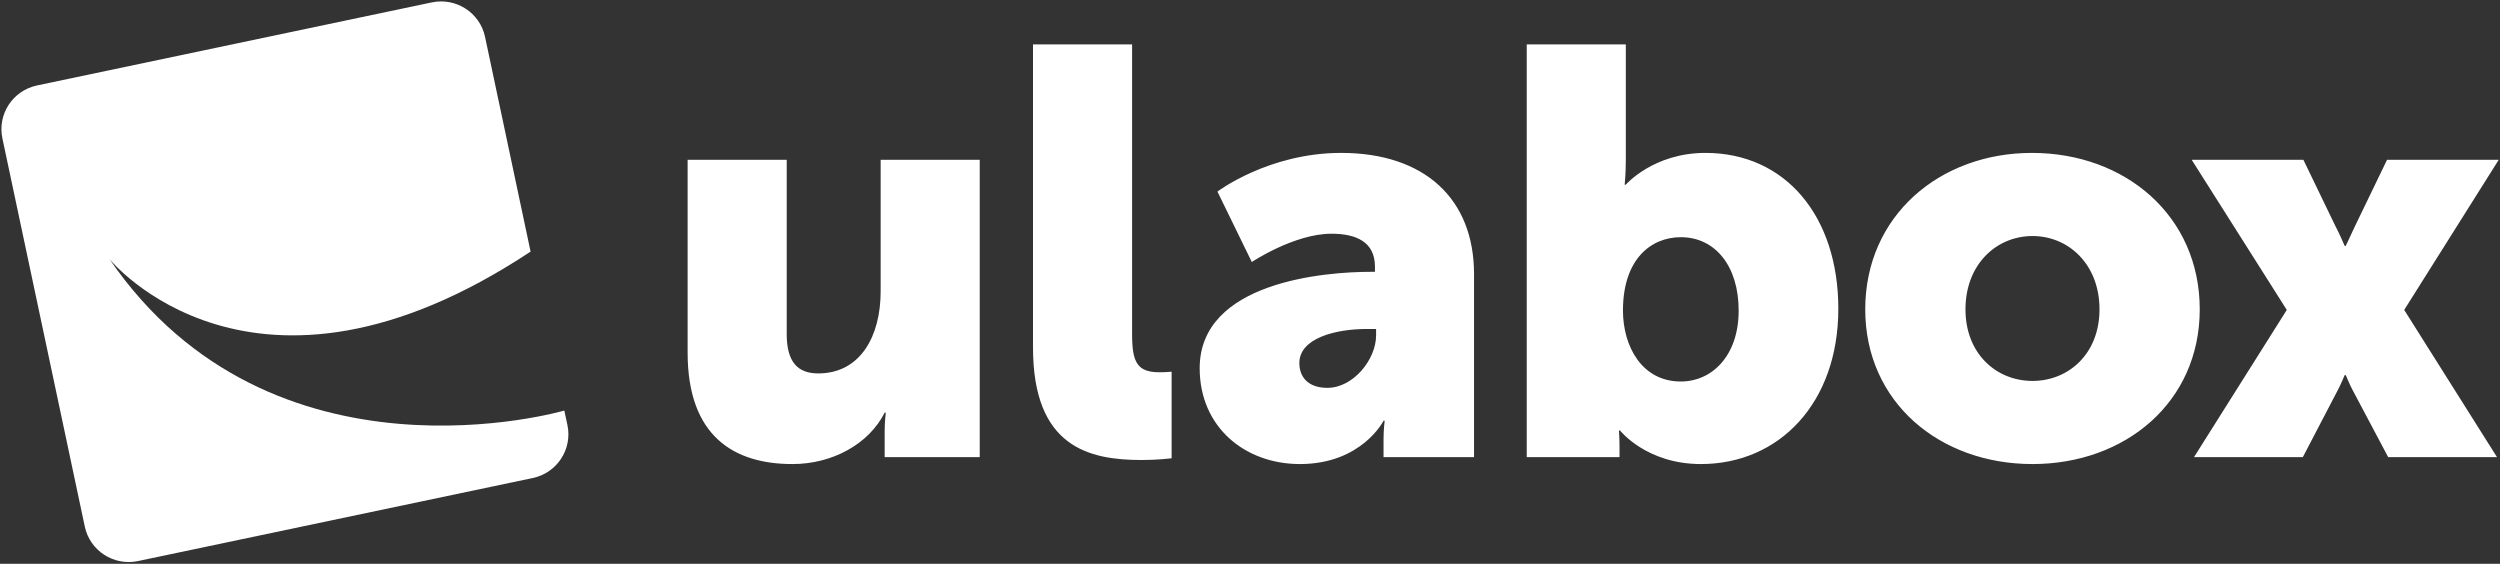 <?xml version="1.0" encoding="UTF-8" standalone="no"?>
<svg width="878px" height="198px" viewBox="0 0 878 198" version="1.1" xmlns="http://www.w3.org/2000/svg" xmlns:xlink="http://www.w3.org/1999/xlink" xmlns:sketch="http://www.bohemiancoding.com/sketch/ns">
    <rect x="0" y="0" width="878" height="198" fill="#333333" stroke="none"/>
    <!-- Generator: Sketch 3.0.2 (7799) - http://www.bohemiancoding.com/sketch -->
    <title>ulabox-logo</title>
    <description>Created with Sketch.</description>
    <defs>
        <path id="path-1" d="M151.168,0.338 L12.49,29.512 C3.982,31.308 -1.455,39.623 0.344,48.104 L29.285,184.45 C31.082,192.917 39.447,198.338 47.947,196.548 L186.617,167.375 C195.135,165.584 200.577,157.257 198.781,148.788 L197.685,143.685 C197.685,143.685 94.973,173.757 37.953,90.498 C37.959,90.498 88.224,152.489 185.84,87.859 L169.846,12.438 C168.035,3.962 159.684,-1.439 151.168,0.338 Z"></path>
    </defs>
    <g id="Logo" stroke="none" stroke-width="1" fill="none" fill-rule="evenodd" sketch:type="MSPage">
        <g id="ulabox-logo" sketch:type="MSLayerGroup" transform="translate(0.5, 0.5)">
            <path d="M240.994,55.633 L275.795,55.633 L275.795,116.86 C275.795,126.591 279.616,130.645 286.858,130.645 C301.744,130.645 308.784,117.468 308.784,101.857 L308.784,55.633 L343.584,55.633 L343.584,160.043 L310.192,160.043 L310.192,150.92 C310.192,147.473 310.594,144.432 310.594,144.432 L310.192,144.432 C304.56,155.583 291.685,162.475 277.807,162.475 C257.288,162.475 240.994,152.743 240.994,123.348 L240.994,55.633 L240.994,55.633 Z M362.291,15.086 L397.093,15.086 L397.093,116.859 C397.093,126.792 398.903,130.239 406.748,130.239 C408.961,130.239 410.972,130.037 410.972,130.037 L410.972,160.447 C410.972,160.447 406.145,161.056 400.511,161.056 C382.005,161.056 362.291,156.595 362.291,121.521 L362.291,15.086 L362.291,15.086 Z M480.974,94.963 L482.382,94.963 L482.382,93.139 C482.382,84.422 475.744,81.583 467.093,81.583 C454.018,81.583 439.133,91.518 439.133,91.518 L427.064,66.784 C427.064,66.784 444.967,53.201 470.514,53.201 C499.683,53.201 517.182,69.217 517.182,95.776 L517.182,160.043 L485.399,160.043 L485.399,153.757 C485.399,150.311 485.801,147.27 485.801,147.27 L485.399,147.27 C485.399,147.27 477.756,162.475 456.03,162.475 C436.719,162.475 420.828,149.5 420.828,128.822 C420.829,98.41 464.882,94.963 480.974,94.963 L480.974,94.963 Z M465.687,135.714 C474.739,135.714 482.786,125.78 482.786,117.265 L482.786,115.035 L479.567,115.035 C468.503,115.035 455.831,118.279 455.831,126.996 C455.831,131.861 458.846,135.714 465.687,135.714 L465.687,135.714 Z M535.689,15.086 L570.489,15.086 L570.489,55.43 C570.489,60.701 570.087,64.351 570.087,64.351 L570.489,64.351 C570.489,64.351 580.145,53.2 598.45,53.2 C626.612,53.2 645.118,75.501 645.118,107.938 C645.118,140.985 624.398,162.474 596.84,162.474 C577.731,162.474 568.476,150.715 568.476,150.715 L568.074,150.715 C568.074,150.715 568.276,153.35 568.276,156.594 L568.276,160.04 L535.688,160.04 L535.688,15.086 L535.689,15.086 Z M589.801,133.484 C600.664,133.484 610.118,124.564 610.118,108.547 C610.118,92.936 601.871,82.8 589.801,82.8 C579.34,82.8 569.484,90.504 569.484,108.547 C569.484,121.117 576.122,133.484 589.801,133.484 L589.801,133.484 Z M713.108,53.201 C745.898,53.201 772.048,75.298 772.048,108.142 C772.048,140.782 745.898,162.475 713.31,162.475 C680.721,162.475 654.571,140.782 654.571,108.142 C654.572,75.298 680.722,53.201 713.108,53.201 L713.108,53.201 Z M713.311,133.282 C725.983,133.282 736.844,123.753 736.844,108.142 C736.844,92.329 725.982,82.395 713.311,82.395 C700.637,82.395 689.775,92.329 689.775,108.142 C689.774,123.753 700.637,133.282 713.311,133.282 L713.311,133.282 Z M802.621,108.345 L769.229,55.633 L808.456,55.633 L819.719,78.949 C821.129,81.583 822.938,85.841 822.938,85.841 L823.341,85.841 C823.341,85.841 825.353,81.583 826.559,78.949 L837.825,55.633 L877.049,55.633 L843.858,108.345 L876.447,160.043 L838.227,160.043 L825.755,136.525 C824.749,134.701 823.342,131.254 823.342,131.254 L822.939,131.254 C822.939,131.254 821.532,134.701 820.525,136.525 L808.255,160.043 L770.035,160.043 L802.621,108.345 L802.621,108.345 Z" id="ulabox" fill="#ffffff" sketch:type="MSShapeGroup"></path>
            <mask id="mask-2" sketch:name="Symbol" fill="white">
                <use xlink:href="#path-1"></use>
            </mask>
            <use id="Symbol" fill="#ffffff" sketch:type="MSShapeGroup" xlink:href="#path-1"></use>
        </g>
    </g>
</svg>
